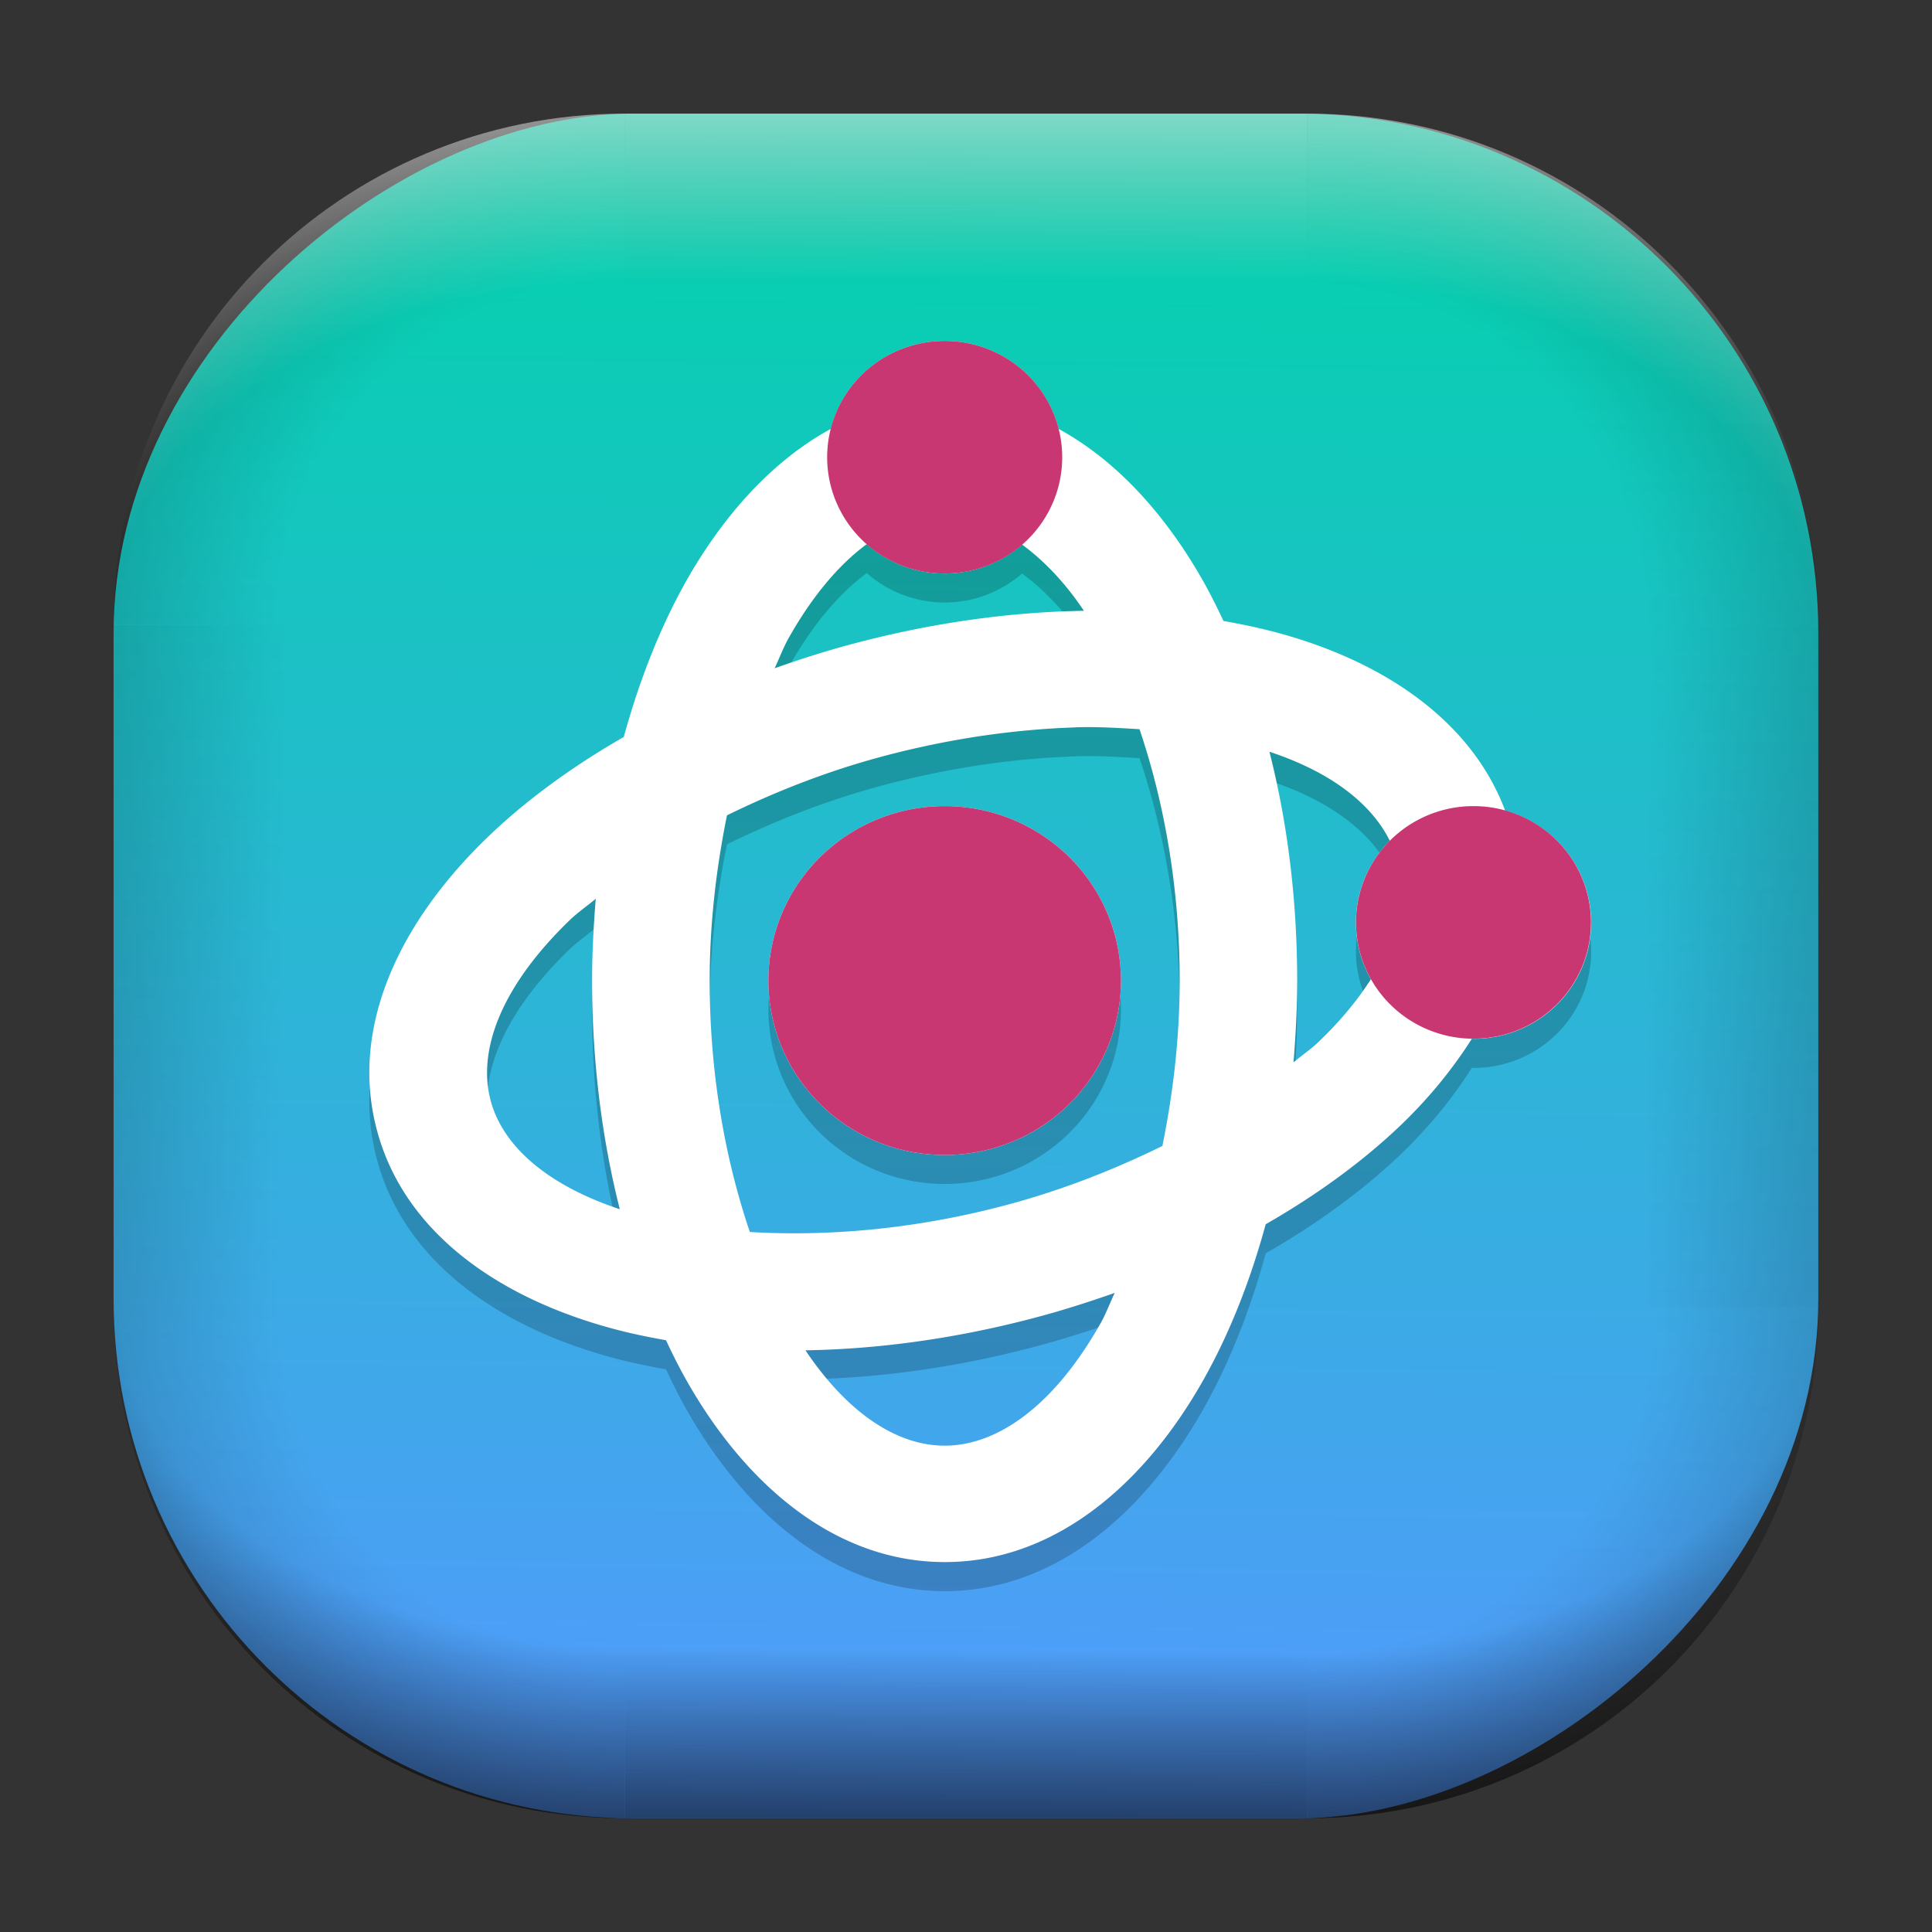 <?xml version="1.0" encoding="UTF-8" standalone="no"?>
<svg
   width="68"
   height="68"
   viewBox="0 0 17.992 17.992"
   version="1.1"
   id="svg1114"
   inkscape:version="1.3.2 (091e20ef0f, 2023-11-25)"
   sodipodi:docname="applications-science.svg"
   xmlns:inkscape="http://www.inkscape.org/namespaces/inkscape"
   xmlns:sodipodi="http://sodipodi.sourceforge.net/DTD/sodipodi-0.dtd"
   xmlns:xlink="http://www.w3.org/1999/xlink"
   xmlns="http://www.w3.org/2000/svg"
   xmlns:svg="http://www.w3.org/2000/svg"
   xmlns:rdf="http://www.w3.org/1999/02/22-rdf-syntax-ns#"
   xmlns:cc="http://creativecommons.org/ns#"
   xmlns:dc="http://purl.org/dc/elements/1.1/">
  <rect x="0" y="0" width="17.992" height="17.992" fill="#333333" stroke="none"/>
  <style
     type="text/css"
     id="current-color-scheme">.ColorScheme-Highlight { color:#5599ff; }
</style>
  <defs
     id="defs1108">
    <linearGradient
       id="linearGradient12"
       inkscape:collect="always">
      <stop
         style="stop-color:#ffffff;stop-opacity:0;"
         offset="0"
         id="stop10" />
      <stop
         id="stop11"
         offset="0.659"
         style="stop-color:#ffffff;stop-opacity:0" />
      <stop
         style="stop-color:#ffffff;stop-opacity:1;"
         offset="1"
         id="stop12" />
    </linearGradient>
    <linearGradient
       id="linearGradient9"
       inkscape:collect="always">
      <stop
         style="stop-color:#000000;stop-opacity:0;"
         offset="0"
         id="stop1" />
      <stop
         id="stop8"
         offset="0.661"
         style="stop-color:#000000;stop-opacity:0" />
      <stop
         style="stop-color:#000000;stop-opacity:1;"
         offset="1"
         id="stop9" />
    </linearGradient>
    <linearGradient
       id="linearGradient7"
       inkscape:collect="always">
      <stop
         style="stop-color:#000000;stop-opacity:0;"
         offset="0"
         id="stop5" />
      <stop
         id="stop6"
         offset="0.659"
         style="stop-color:#000000;stop-opacity:0" />
      <stop
         style="stop-color:#000000;stop-opacity:1;"
         offset="1"
         id="stop7" />
    </linearGradient>
    <linearGradient
       id="linearGradient4"
       inkscape:collect="always">
      <stop
         style="stop-color:#000000;stop-opacity:0;"
         offset="0"
         id="stop2" />
      <stop
         id="stop3"
         offset="0.671"
         style="stop-color:#000000;stop-opacity:0" />
      <stop
         style="stop-color:#000000;stop-opacity:1;"
         offset="1"
         id="stop4" />
    </linearGradient>
    <linearGradient
       inkscape:collect="always"
       id="linearGradient899">
      <stop
         style="stop-color:#00d4aa;stop-opacity:1;"
         offset="0"
         id="stop895" />
      <stop
         style="stop-color:#5599ff;stop-opacity:1;"
         offset="1"
         id="stop897" />
    </linearGradient>
    <linearGradient
       id="linearGradient1167"
       x1="40.752"
       x2="40.752"
       y1="28.508"
       y2="17.206"
       gradientUnits="userSpaceOnUse">
      <stop
         style="stop-color:#84fb6e;stop-opacity:1"
         stop-color="#0ab816"
         offset="0"
         id="stop1163" />
      <stop
         style="stop-color:#0dd41a;stop-opacity:1"
         stop-color="#0cf36c"
         offset="1"
         id="stop1165" />
    </linearGradient>
    <linearGradient
       id="cornerBevel"
       inkscape:collect="always">
      <stop
         style="stop-color:#000000;stop-opacity:0;"
         offset="0"
         id="stop2663" />
      <stop
         id="stop2671"
         offset="0.667"
         style="stop-color:#000000;stop-opacity:0" />
      <stop
         style="stop-color:#000000;stop-opacity:1;"
         offset="1"
         id="stop2661" />
    </linearGradient>
    <linearGradient
       id="bevel"
       inkscape:collect="always">
      <stop
         id="stop2685"
         offset="0"
         style="stop-color:#000000;stop-opacity:1;" />
      <stop
         id="stop2687"
         offset="1"
         style="stop-color:#000000;stop-opacity:0;" />
    </linearGradient>
    <linearGradient
       id="highlightCorner"
       inkscape:collect="always">
      <stop
         style="stop-color:#ffffff;stop-opacity:0;"
         offset="0"
         id="stop2613" />
      <stop
         id="stop2621"
         offset="0.667"
         style="stop-color:#ffffff;stop-opacity:0" />
      <stop
         style="stop-color:#ffffff;stop-opacity:1;"
         offset="1"
         id="stop2611" />
    </linearGradient>
    <linearGradient
       inkscape:collect="always"
       id="highlight">
      <stop
         style="stop-color:#ffffff;stop-opacity:1;"
         offset="0"
         id="stop2921" />
      <stop
         style="stop-color:#ffffff;stop-opacity:0;"
         offset="1"
         id="stop2923" />
    </linearGradient>
    <radialGradient
       inkscape:collect="always"
       xlink:href="#highlightCorner"
       id="radialGradient15"
       gradientUnits="userSpaceOnUse"
       gradientTransform="matrix(0.043,-12.079,17.934,0.064,14.524,-50.374)"
       cx="-4.58"
       cy="-0.502"
       fx="-4.58"
       fy="-0.502"
       r="0.397" />
    <linearGradient
       inkscape:collect="always"
       xlink:href="#highlight"
       id="linearGradient15"
       gradientUnits="userSpaceOnUse"
       x1="-3.845"
       y1="-1.153"
       x2="-3.845"
       y2="-0.895"
       gradientTransform="matrix(6.092,0,0,6.092,32.229,7.154)" />
    <radialGradient
       inkscape:collect="always"
       xlink:href="#linearGradient12"
       id="radialGradient17"
       gradientUnits="userSpaceOnUse"
       gradientTransform="matrix(-0.022,-12.045,-17.968,0.034,1.664,-50.223)"
       cx="-4.575"
       cy="-0.553"
       fx="-4.575"
       fy="-0.553"
       r="0.397" />
    <radialGradient
       inkscape:collect="always"
       xlink:href="#linearGradient7"
       id="radialGradient18"
       gradientUnits="userSpaceOnUse"
       gradientTransform="matrix(0.065,12.1,17.934,-0.096,14.61,64.748)"
       cx="-4.428"
       cy="-0.501"
       fx="-4.428"
       fy="-0.501"
       r="0.397" />
    <linearGradient
       inkscape:collect="always"
       xlink:href="#bevel"
       id="linearGradient18"
       gradientUnits="userSpaceOnUse"
       x1="-3.842"
       y1="-1.451"
       x2="-3.841"
       y2="-1.197"
       gradientTransform="matrix(6.092,0,0,6.092,32.229,-7.154)" />
    <radialGradient
       inkscape:collect="always"
       xlink:href="#linearGradient4"
       id="radialGradient20"
       gradientUnits="userSpaceOnUse"
       gradientTransform="matrix(-0.01,11.991,-17.967,-0.015,1.735,64.306)"
       cx="-4.424"
       cy="-0.55"
       fx="-4.424"
       fy="-0.55"
       r="0.397" />
    <radialGradient
       inkscape:collect="always"
       xlink:href="#cornerBevel"
       id="radialGradient25"
       gradientUnits="userSpaceOnUse"
       gradientTransform="matrix(12.185,0,0,12.185,59.631,10.378)"
       cx="-4.457"
       cy="-0.449"
       fx="-4.457"
       fy="-0.449"
       r="0.397" />
    <linearGradient
       inkscape:collect="always"
       xlink:href="#bevel"
       id="linearGradient25"
       gradientUnits="userSpaceOnUse"
       x1="-3.849"
       y1="-1.146"
       x2="-3.846"
       y2="-0.891"
       gradientTransform="matrix(6.092,0,0,6.092,32.229,7.154)" />
    <radialGradient
       inkscape:collect="always"
       xlink:href="#cornerBevel"
       id="radialGradient29"
       gradientUnits="userSpaceOnUse"
       gradientTransform="matrix(0,-12.185,12.185,0,11.274,-44.428)"
       cx="-4.571"
       cy="-0.487"
       fx="-4.571"
       fy="-0.487"
       r="0.397" />
    <radialGradient
       inkscape:collect="always"
       xlink:href="#cornerBevel"
       id="radialGradient30"
       gradientUnits="userSpaceOnUse"
       gradientTransform="matrix(-12.185,-0.049,0.048,-11.942,-43.502,3.852)"
       cx="-4.534"
       cy="-0.603"
       fx="-4.534"
       fy="-0.603"
       r="0.397" />
    <radialGradient
       inkscape:collect="always"
       xlink:href="#linearGradient9"
       id="radialGradient31"
       gradientUnits="userSpaceOnUse"
       gradientTransform="matrix(0,-12.152,11.979,0,18.476,-48.771)"
       cx="-4.418"
       cy="-0.565"
       fx="-4.418"
       fy="-0.565"
       r="0.397" />
    <linearGradient
       inkscape:collect="always"
       xlink:href="#bevel"
       id="linearGradient34"
       gradientUnits="userSpaceOnUse"
       x1="-3.997"
       y1="-1.222"
       x2="-4"
       y2="-0.967"
       gradientTransform="matrix(6.092,0,0,6.092,17.025,8.05)" />
    <linearGradient
       inkscape:collect="always"
       xlink:href="#bevel"
       id="linearGradient35"
       gradientUnits="userSpaceOnUse"
       x1="-4.092"
       y1="-1.449"
       x2="-4.095"
       y2="-1.197"
       gradientTransform="matrix(6.092,0,0,6.092,16.129,-7.154)" />
    <linearGradient
       inkscape:collect="always"
       xlink:href="#bevel"
       id="linearGradient36"
       gradientUnits="userSpaceOnUse"
       x1="-3.873"
       y1="-1.372"
       x2="-3.877"
       y2="-1.116"
       gradientTransform="matrix(6.092,0,0,6.092,31.333,-8.05)" />
    <linearGradient
       id="paint2_linear_77:3-7"
       x1="79.398"
       y1="-197.844"
       x2="82.901"
       y2="-199.978"
       gradientUnits="userSpaceOnUse"
       gradientTransform="matrix(1.925,0,0,1.731,-40.887,399.617)">
      <stop
         stop-color="#EBFAFF"
         stop-opacity="0.1"
         id="stop29-5-7"
         offset="0"
         style="stop-color:#c3c3c3;stop-opacity:1;" />
      <stop
         offset="1"
         stop-color="#70A9FF"
         stop-opacity="0.5"
         id="stop30-0-1"
         style="stop-color:#05c7ff;stop-opacity:0.8;" />
    </linearGradient>
    <linearGradient
       inkscape:collect="always"
       xlink:href="#linearGradient899"
       id="linearGradient926"
       x1="1.071"
       y1="-9.368"
       x2="16.919"
       y2="-9.225"
       gradientUnits="userSpaceOnUse"
       gradientTransform="translate(-0.926,0.476)" />
    <linearGradient
       id="linearGradient4213">
      <stop
         style="stop-color:#ee6406"
         id="stop2-3" />
      <stop
         offset="1"
         style="stop-color:#ffce0d"
         id="stop4-6" />
    </linearGradient>
    <linearGradient
       xlink:href="#linearGradient4213"
       id="linearGradient4234-9-7"
       x1="428.571"
       x2="388.571"
       gradientUnits="userSpaceOnUse"
       gradientTransform="matrix(0.203,0,0,0.341,-75.25,-168.773)" />
  </defs>
  <sodipodi:namedview
     id="base"
     pagecolor="#e2e2e2"
     bordercolor="#666666"
     borderopacity="1.0"
     inkscape:pageopacity="0"
     inkscape:pageshadow="2"
     inkscape:zoom="9.7248729"
     inkscape:cx="32.596827"
     inkscape:cy="31.774194"
     inkscape:document-units="px"
     inkscape:current-layer="layer1"
     inkscape:document-rotation="0"
     showgrid="true"
     units="px"
     inkscape:window-width="1920"
     inkscape:window-height="990"
     inkscape:window-x="0"
     inkscape:window-y="0"
     inkscape:window-maximized="1"
     inkscape:object-paths="true"
     inkscape:snap-grids="true"
     inkscape:snap-intersection-paths="true"
     inkscape:snap-smooth-nodes="true"
     inkscape:snap-midpoints="true"
     inkscape:showpageshadow="2"
     inkscape:pagecheckerboard="0"
     inkscape:deskcolor="#d1d1d1">
    <inkscape:grid
       id="grid2"
       units="px"
       originx="0"
       originy="0"
       spacingx="0.265"
       spacingy="0.265"
       empcolor="#0099e5"
       empopacity="0.302"
       color="#0099e5"
       opacity="0.149"
       empspacing="5"
       dotted="false"
       gridanglex="30"
       gridanglez="30"
       visible="true" />
  </sodipodi:namedview>
  <g
     inkscape:label="Layer 1"
     inkscape:groupmode="layer"
     id="layer1">
    <g
       id="g918"
       transform="translate(0.476,0.926)">
      <rect
         ry="4.836"
         rx="4.836"
         style="fill:url(#linearGradient926);fill-opacity:1;stroke-width:6.092"
         x="0.132"
         y="-16.457"
         width="15.875"
         height="15.875"
         id="use1056"
         transform="rotate(90)"
         class="ColorScheme-Highlight" />
      <path
         d="m 5.345,0.132 c -2.638,0 -4.762,2.124 -4.762,4.762 H 5.345 Z"
         style="opacity:0.15;fill:url(#radialGradient25);fill-opacity:1;stroke-width:6.092"
         id="path20" />
      <rect
         y="0.132"
         x="5.345"
         height="1.587"
         width="6.35"
         id="rect20"
         style="opacity:0.15;fill:url(#linearGradient25);fill-opacity:1;stroke-width:4.836;stroke-linecap:round;stroke-linejoin:round;paint-order:stroke fill markers" />
      <path
         d="m 0.582,11.245 c 0,2.638 2.124,4.762 4.762,4.762 v -4.762 z"
         style="opacity:0.15;fill:url(#radialGradient29);fill-opacity:1;stroke-width:6.092"
         id="use20" />
      <rect
         y="0.582"
         x="-11.245"
         height="1.587"
         width="6.35"
         id="use21"
         style="opacity:0.15;fill:url(#linearGradient34);fill-opacity:1;stroke-width:4.836;stroke-linecap:round;stroke-linejoin:round;paint-order:stroke fill markers"
         transform="rotate(-90)" />
      <path
         d="m 11.695,16.007 c 2.638,0 4.763,-2.124 4.763,-4.762 h -4.763 z"
         style="opacity:0.15;fill:url(#radialGradient30);fill-opacity:1;stroke-width:6.092"
         id="use22" />
      <rect
         y="-16.007"
         x="-11.695"
         height="1.587"
         width="6.35"
         id="use23"
         style="opacity:0.15;fill:url(#linearGradient35);fill-opacity:1;stroke-width:4.836;stroke-linecap:round;stroke-linejoin:round;paint-order:stroke fill markers"
         transform="scale(-1)" />
      <path
         d="m 16.457,4.895 c 0,-2.638 -2.124,-4.762 -4.763,-4.762 V 4.895 Z"
         style="opacity:0.15;fill:url(#radialGradient31);fill-opacity:1;stroke-width:6.092"
         id="use24" />
      <rect
         y="-16.457"
         x="4.895"
         height="1.587"
         width="6.35"
         id="use25"
         style="opacity:0.15;fill:url(#linearGradient36);fill-opacity:1;stroke-width:4.836;stroke-linecap:round;stroke-linejoin:round;paint-order:stroke fill markers"
         transform="rotate(90)" />
      <path
         d="m 5.345,0.132 c -2.638,0 -4.763,2.124 -4.763,4.762 H 5.345 Z"
         style="opacity:0.5;fill:url(#radialGradient15);fill-opacity:1;stroke-width:6.092"
         id="path14" />
      <rect
         y="0.132"
         x="5.345"
         height="1.587"
         width="6.35"
         id="rect14"
         style="opacity:0.5;fill:url(#linearGradient15);fill-opacity:1;stroke-width:4.836;stroke-linecap:round;stroke-linejoin:round;paint-order:stroke fill markers" />
      <path
         d="m 11.695,0.132 c 2.638,0 4.763,2.124 4.763,4.762 h -4.763 z"
         style="opacity:0.5;fill:url(#radialGradient17);fill-opacity:1;stroke-width:6.092"
         id="use14" />
      <path
         id="path17"
         style="opacity:0.5;fill:url(#radialGradient18);fill-opacity:1;stroke-width:6.092"
         d="m 5.345,16.007 c -2.638,0 -4.763,-2.124 -4.763,-4.763 h 4.763 z" />
      <rect
         style="opacity:0.5;fill:url(#linearGradient18);fill-opacity:1;stroke-width:4.836;stroke-linecap:round;stroke-linejoin:round;paint-order:stroke fill markers"
         id="rect17"
         width="6.35"
         height="1.587"
         x="5.345"
         y="-16.007"
         transform="scale(1,-1)" />
      <path
         id="use17"
         style="opacity:0.5;fill:url(#radialGradient20);fill-opacity:1;stroke-width:6.092"
         d="m 11.695,16.007 c 2.638,0 4.763,-2.124 4.763,-4.763 h -4.763 z" />
    </g>
    <path
       style="opacity:0.2;stroke-width:0.265"
       d="M 8.798,3.445 A 1.094,1.083 0 0 0 7.737,4.264 C 7.191,4.561 6.731,5.075 6.384,5.693 6.146,6.118 5.954,6.605 5.809,7.133 5.332,7.408 4.906,7.717 4.553,8.055 3.735,8.838 3.247,9.826 3.512,10.803 c 0.264,0.977 1.187,1.592 2.29,1.866 0.13,0.032 0.264,0.059 0.4,0.083 0.058,0.123 0.118,0.244 0.183,0.36 0.553,0.984 1.392,1.706 2.414,1.706 1.022,0 1.861,-0.722 2.413,-1.706 0.239,-0.426 0.431,-0.912 0.575,-1.44 0.478,-0.274 0.903,-0.584 1.257,-0.922 0.261,-0.25 0.483,-0.522 0.663,-0.806 a 1.094,1.083 0 0 0 0.017,0.001 1.094,1.083 0 0 0 1.094,-1.083 1.094,1.083 0 0 0 -0.801,-1.042 c -0.326,-0.869 -1.191,-1.428 -2.223,-1.683 -0.13,-0.032 -0.264,-0.059 -0.4,-0.083 -0.058,-0.123 -0.118,-0.244 -0.183,-0.36 -0.346,-0.617 -0.807,-1.131 -1.353,-1.429 a 1.094,1.083 0 0 0 -1.06,-0.819 z m -0.726,1.892 a 1.094,1.083 0 0 0 0.726,0.274 1.094,1.083 0 0 0 0.72,-0.27 c 0.198,0.146 0.394,0.345 0.576,0.617 -0.683,0.011 -1.408,0.11 -2.146,0.306 -0.253,0.067 -0.496,0.145 -0.734,0.229 0.043,-0.091 0.081,-0.192 0.127,-0.275 0.225,-0.401 0.475,-0.692 0.731,-0.881 z m 1.943,1.706 c 0.209,-0.006 0.403,0.006 0.597,0.018 0.228,0.674 0.374,1.473 0.374,2.341 0,0.546 -0.064,1.06 -0.161,1.54 -0.443,0.217 -0.929,0.411 -1.461,0.552 -0.847,0.225 -1.664,0.292 -2.381,0.249 -0.229,-0.674 -0.374,-1.473 -0.374,-2.34 0,-0.546 0.064,-1.06 0.161,-1.54 0.443,-0.217 0.929,-0.411 1.461,-0.552 0.617,-0.164 1.223,-0.249 1.784,-0.267 z m 1.808,0.228 c 0.588,0.195 0.952,0.492 1.12,0.829 a 1.094,1.083 0 0 0 -0.316,0.76 1.094,1.083 0 0 0 0.14,0.529 c -0.122,0.19 -0.28,0.385 -0.486,0.582 -0.068,0.066 -0.158,0.128 -0.235,0.192 0.02,-0.25 0.034,-0.502 0.034,-0.761 0,-0.756 -0.091,-1.474 -0.258,-2.13 z M 8.797,7.777 A 1.641,1.624 0 0 0 7.156,9.402 1.641,1.624 0 0 0 8.797,11.026 1.641,1.624 0 0 0 10.439,9.402 1.641,1.624 0 0 0 8.797,7.777 Z m -3.249,0.863 c -0.02,0.25 -0.034,0.502 -0.034,0.761 0,0.756 0.092,1.474 0.258,2.13 C 5.081,11.301 4.681,10.934 4.57,10.522 4.443,10.054 4.666,9.453 5.313,8.832 5.382,8.767 5.471,8.705 5.548,8.64 Z M 10.381,12.31 c -0.043,0.091 -0.081,0.192 -0.127,0.275 -0.438,0.78 -0.967,1.148 -1.457,1.148 -0.431,0 -0.893,-0.287 -1.296,-0.888 0.683,-0.011 1.408,-0.11 2.146,-0.306 0.253,-0.067 0.496,-0.145 0.734,-0.229 z"
       id="path2-3" />
    <path
       style="fill:#ffffff;stroke-width:0.265"
       d="M 8.798,3.175 A 1.094,1.083 0 0 0 7.737,3.994 C 7.191,4.291 6.731,4.805 6.384,5.422 6.146,5.848 5.954,6.335 5.809,6.863 5.332,7.137 4.906,7.447 4.553,7.785 3.735,8.568 3.247,9.556 3.512,10.532 c 0.264,0.977 1.187,1.592 2.29,1.866 0.13,0.032 0.264,0.059 0.4,0.083 0.058,0.123 0.118,0.244 0.183,0.36 0.553,0.984 1.392,1.706 2.414,1.706 1.022,0 1.861,-0.722 2.413,-1.706 0.239,-0.426 0.431,-0.912 0.575,-1.44 0.478,-0.274 0.903,-0.584 1.257,-0.922 0.261,-0.25 0.483,-0.522 0.663,-0.806 a 1.094,1.083 0 0 0 0.017,0.001 1.094,1.083 0 0 0 1.094,-1.083 1.094,1.083 0 0 0 -0.801,-1.042 c -0.326,-0.869 -1.191,-1.428 -2.223,-1.683 -0.13,-0.032 -0.264,-0.059 -0.4,-0.083 -0.058,-0.123 -0.118,-0.244 -0.183,-0.36 C 10.864,4.805 10.404,4.291 9.858,3.994 A 1.094,1.083 0 0 0 8.798,3.175 Z M 8.072,5.067 a 1.094,1.083 0 0 0 0.726,0.274 1.094,1.083 0 0 0 0.72,-0.27 c 0.198,0.146 0.394,0.345 0.576,0.617 -0.683,0.011 -1.408,0.11 -2.146,0.306 -0.253,0.067 -0.496,0.145 -0.734,0.229 0.043,-0.091 0.081,-0.192 0.127,-0.275 0.225,-0.401 0.475,-0.692 0.731,-0.881 z m 1.943,1.706 c 0.209,-0.006 0.403,0.006 0.597,0.018 0.228,0.674 0.374,1.473 0.374,2.341 0,0.546 -0.064,1.06 -0.161,1.54 -0.443,0.217 -0.929,0.411 -1.461,0.552 -0.847,0.225 -1.664,0.292 -2.381,0.249 -0.229,-0.674 -0.374,-1.473 -0.374,-2.34 0,-0.546 0.064,-1.06 0.161,-1.54 0.443,-0.217 0.929,-0.411 1.461,-0.552 0.617,-0.164 1.223,-0.249 1.784,-0.267 z m 1.808,0.228 c 0.588,0.195 0.952,0.492 1.12,0.829 a 1.094,1.083 0 0 0 -0.316,0.76 1.094,1.083 0 0 0 0.14,0.529 c -0.122,0.19 -0.28,0.385 -0.486,0.582 -0.068,0.066 -0.158,0.128 -0.235,0.192 0.02,-0.25 0.034,-0.502 0.034,-0.761 0,-0.756 -0.091,-1.474 -0.258,-2.13 z M 8.797,7.507 A 1.641,1.624 0 0 0 7.156,9.131 1.641,1.624 0 0 0 8.797,10.756 1.641,1.624 0 0 0 10.439,9.131 1.641,1.624 0 0 0 8.797,7.507 Z m -3.249,0.863 c -0.02,0.25 -0.034,0.502 -0.034,0.761 0,0.756 0.092,1.474 0.258,2.13 C 5.081,11.031 4.681,10.664 4.57,10.252 4.443,9.784 4.666,9.183 5.313,8.562 5.382,8.496 5.472,8.434 5.548,8.37 Z m 4.833,3.67 c -0.043,0.091 -0.081,0.192 -0.127,0.275 -0.438,0.78 -0.967,1.148 -1.457,1.148 -0.431,0 -0.893,-0.287 -1.296,-0.888 0.683,-0.011 1.408,-0.11 2.146,-0.306 0.253,-0.067 0.496,-0.145 0.734,-0.229 z"
       id="path3-6" />
    <path
       style="fill:#c83771;fill-opacity:1;stroke-width:0.265"
       d="M 8.798,3.175 A 1.094,1.083 0 0 0 7.703,4.258 1.094,1.083 0 0 0 8.798,5.341 1.094,1.083 0 0 0 9.892,4.258 1.094,1.083 0 0 0 8.798,3.175 Z m 0,4.332 A 1.641,1.624 0 0 0 7.156,9.131 1.641,1.624 0 0 0 8.798,10.756 1.641,1.624 0 0 0 10.439,9.131 1.641,1.624 0 0 0 8.798,7.507 Z m 4.924,0 a 1.094,1.083 0 0 0 -1.094,1.083 1.094,1.083 0 0 0 1.094,1.083 1.094,1.083 0 0 0 1.094,-1.083 1.094,1.083 0 0 0 -1.094,-1.083 z"
       id="path5-7" />
  </g>
</svg>
